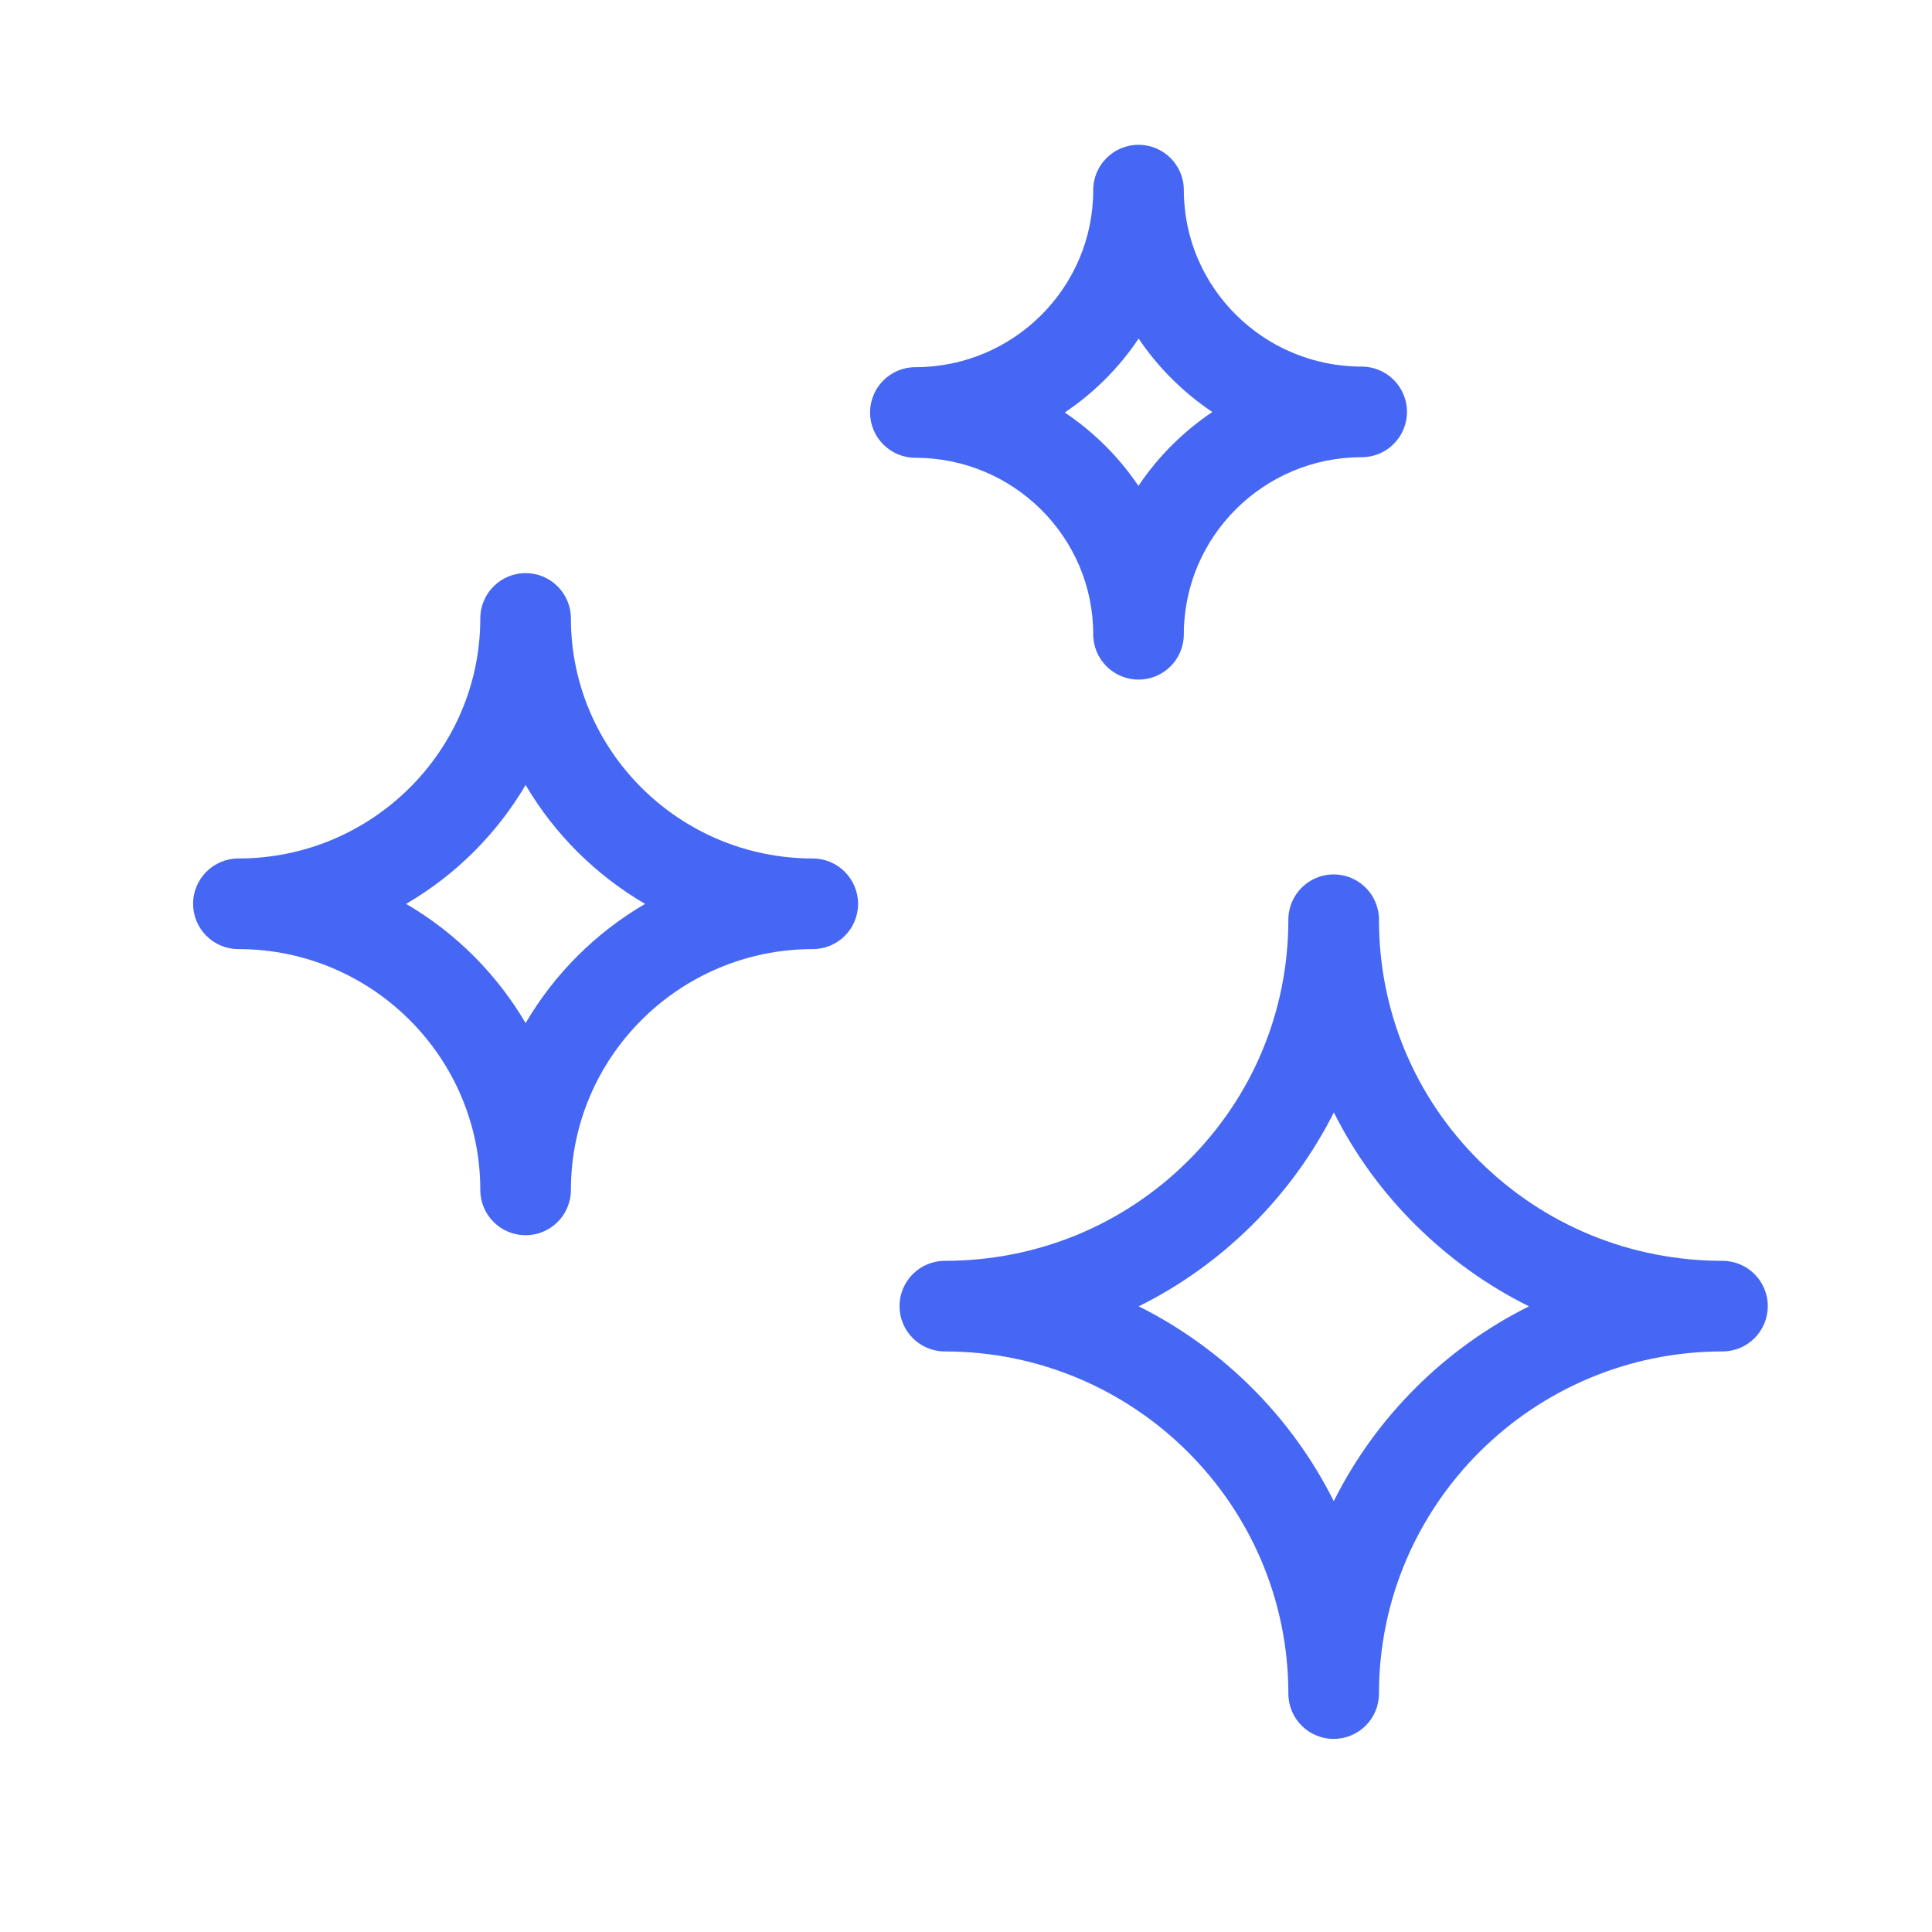 <?xml version="1.0" encoding="utf-8"?>
<!-- Generator: Adobe Illustrator 23.0.3, SVG Export Plug-In . SVG Version: 6.00 Build 0)  -->
<svg version="1.1" id="Layer_1" xmlns="http://www.w3.org/2000/svg" xmlns:xlink="http://www.w3.org/1999/xlink" x="0px" y="0px"
	 viewBox="0 0 200 200" style="enable-background:new 0 0 200 200;" xml:space="preserve">
<style type="text/css">
	.st0{fill:#4567F4;}
</style>
<path class="st0" d="M178.31,130.52c-9.51,0-18.44-3.67-25.16-10.33c-6.71-6.66-10.4-15.53-10.4-24.98c0-2.59-2.1-4.69-4.69-4.69
	c-2.59,0-4.69,2.1-4.69,4.69c0,9.45-3.7,18.32-10.4,24.98c-6.71,6.66-15.64,10.33-25.16,10.33c-2.59,0-4.69,2.1-4.69,4.69
	s2.1,4.69,4.69,4.69c19.61,0,35.56,15.89,35.56,35.42c0,2.59,2.1,4.69,4.69,4.69c2.59,0,4.69-2.1,4.69-4.69
	c0-19.53,15.95-35.42,35.56-35.42c2.59,0,4.69-2.1,4.69-4.69S180.9,130.52,178.31,130.52z M138.07,155.4
	c-4.35-8.71-11.47-15.81-20.19-20.17c4.28-2.12,8.23-4.94,11.71-8.39c3.49-3.47,6.34-7.41,8.49-11.68
	c2.14,4.27,4.99,8.22,8.49,11.68c3.48,3.45,7.43,6.27,11.71,8.39C149.53,139.59,142.42,146.7,138.07,155.4z"/>
<path class="st0" d="M84.14,88.87c-13.8,0-25.04-11.15-25.04-24.85c0-2.59-2.1-4.69-4.69-4.69s-4.69,2.1-4.69,4.69
	c0,13.7-11.23,24.85-25.04,24.85c-2.59,0-4.69,2.1-4.69,4.69c0,2.59,2.1,4.69,4.69,4.69c13.8,0,25.04,11.18,25.04,24.93
	c0,2.59,2.1,4.69,4.69,4.69s4.69-2.1,4.69-4.69c0-13.75,11.23-24.93,25.04-24.93c2.59,0,4.69-2.1,4.69-4.69
	C88.82,90.97,86.72,88.87,84.14,88.87z M54.41,105.91c-2.99-5.09-7.26-9.36-12.37-12.34c5.11-2.98,9.38-7.23,12.37-12.31
	c2.99,5.08,7.26,9.33,12.37,12.31C61.67,96.55,57.4,100.81,54.41,105.91z"/>
<path class="st0" d="M94.76,47.39c10.15,0,18.41,8.2,18.41,18.27c0,2.59,2.1,4.69,4.69,4.69s4.69-2.1,4.69-4.69
	c0-10.11,8.26-18.33,18.41-18.33c2.59,0,4.69-2.1,4.69-4.69c0-2.59-2.1-4.69-4.69-4.69c-10.15,0-18.41-8.2-18.41-18.27
	c0-2.59-2.1-4.69-4.69-4.69s-4.69,2.1-4.69,4.69c0,10.11-8.26,18.33-18.41,18.33c-2.59,0-4.69,2.1-4.69,4.69
	S92.17,47.39,94.76,47.39z M117.87,35.05c2.02,3,4.62,5.58,7.63,7.6c-3.02,2.03-5.63,4.63-7.65,7.65c-2.02-3-4.62-5.58-7.63-7.6
	C113.24,40.68,115.85,38.07,117.87,35.05z"/>
</svg>
